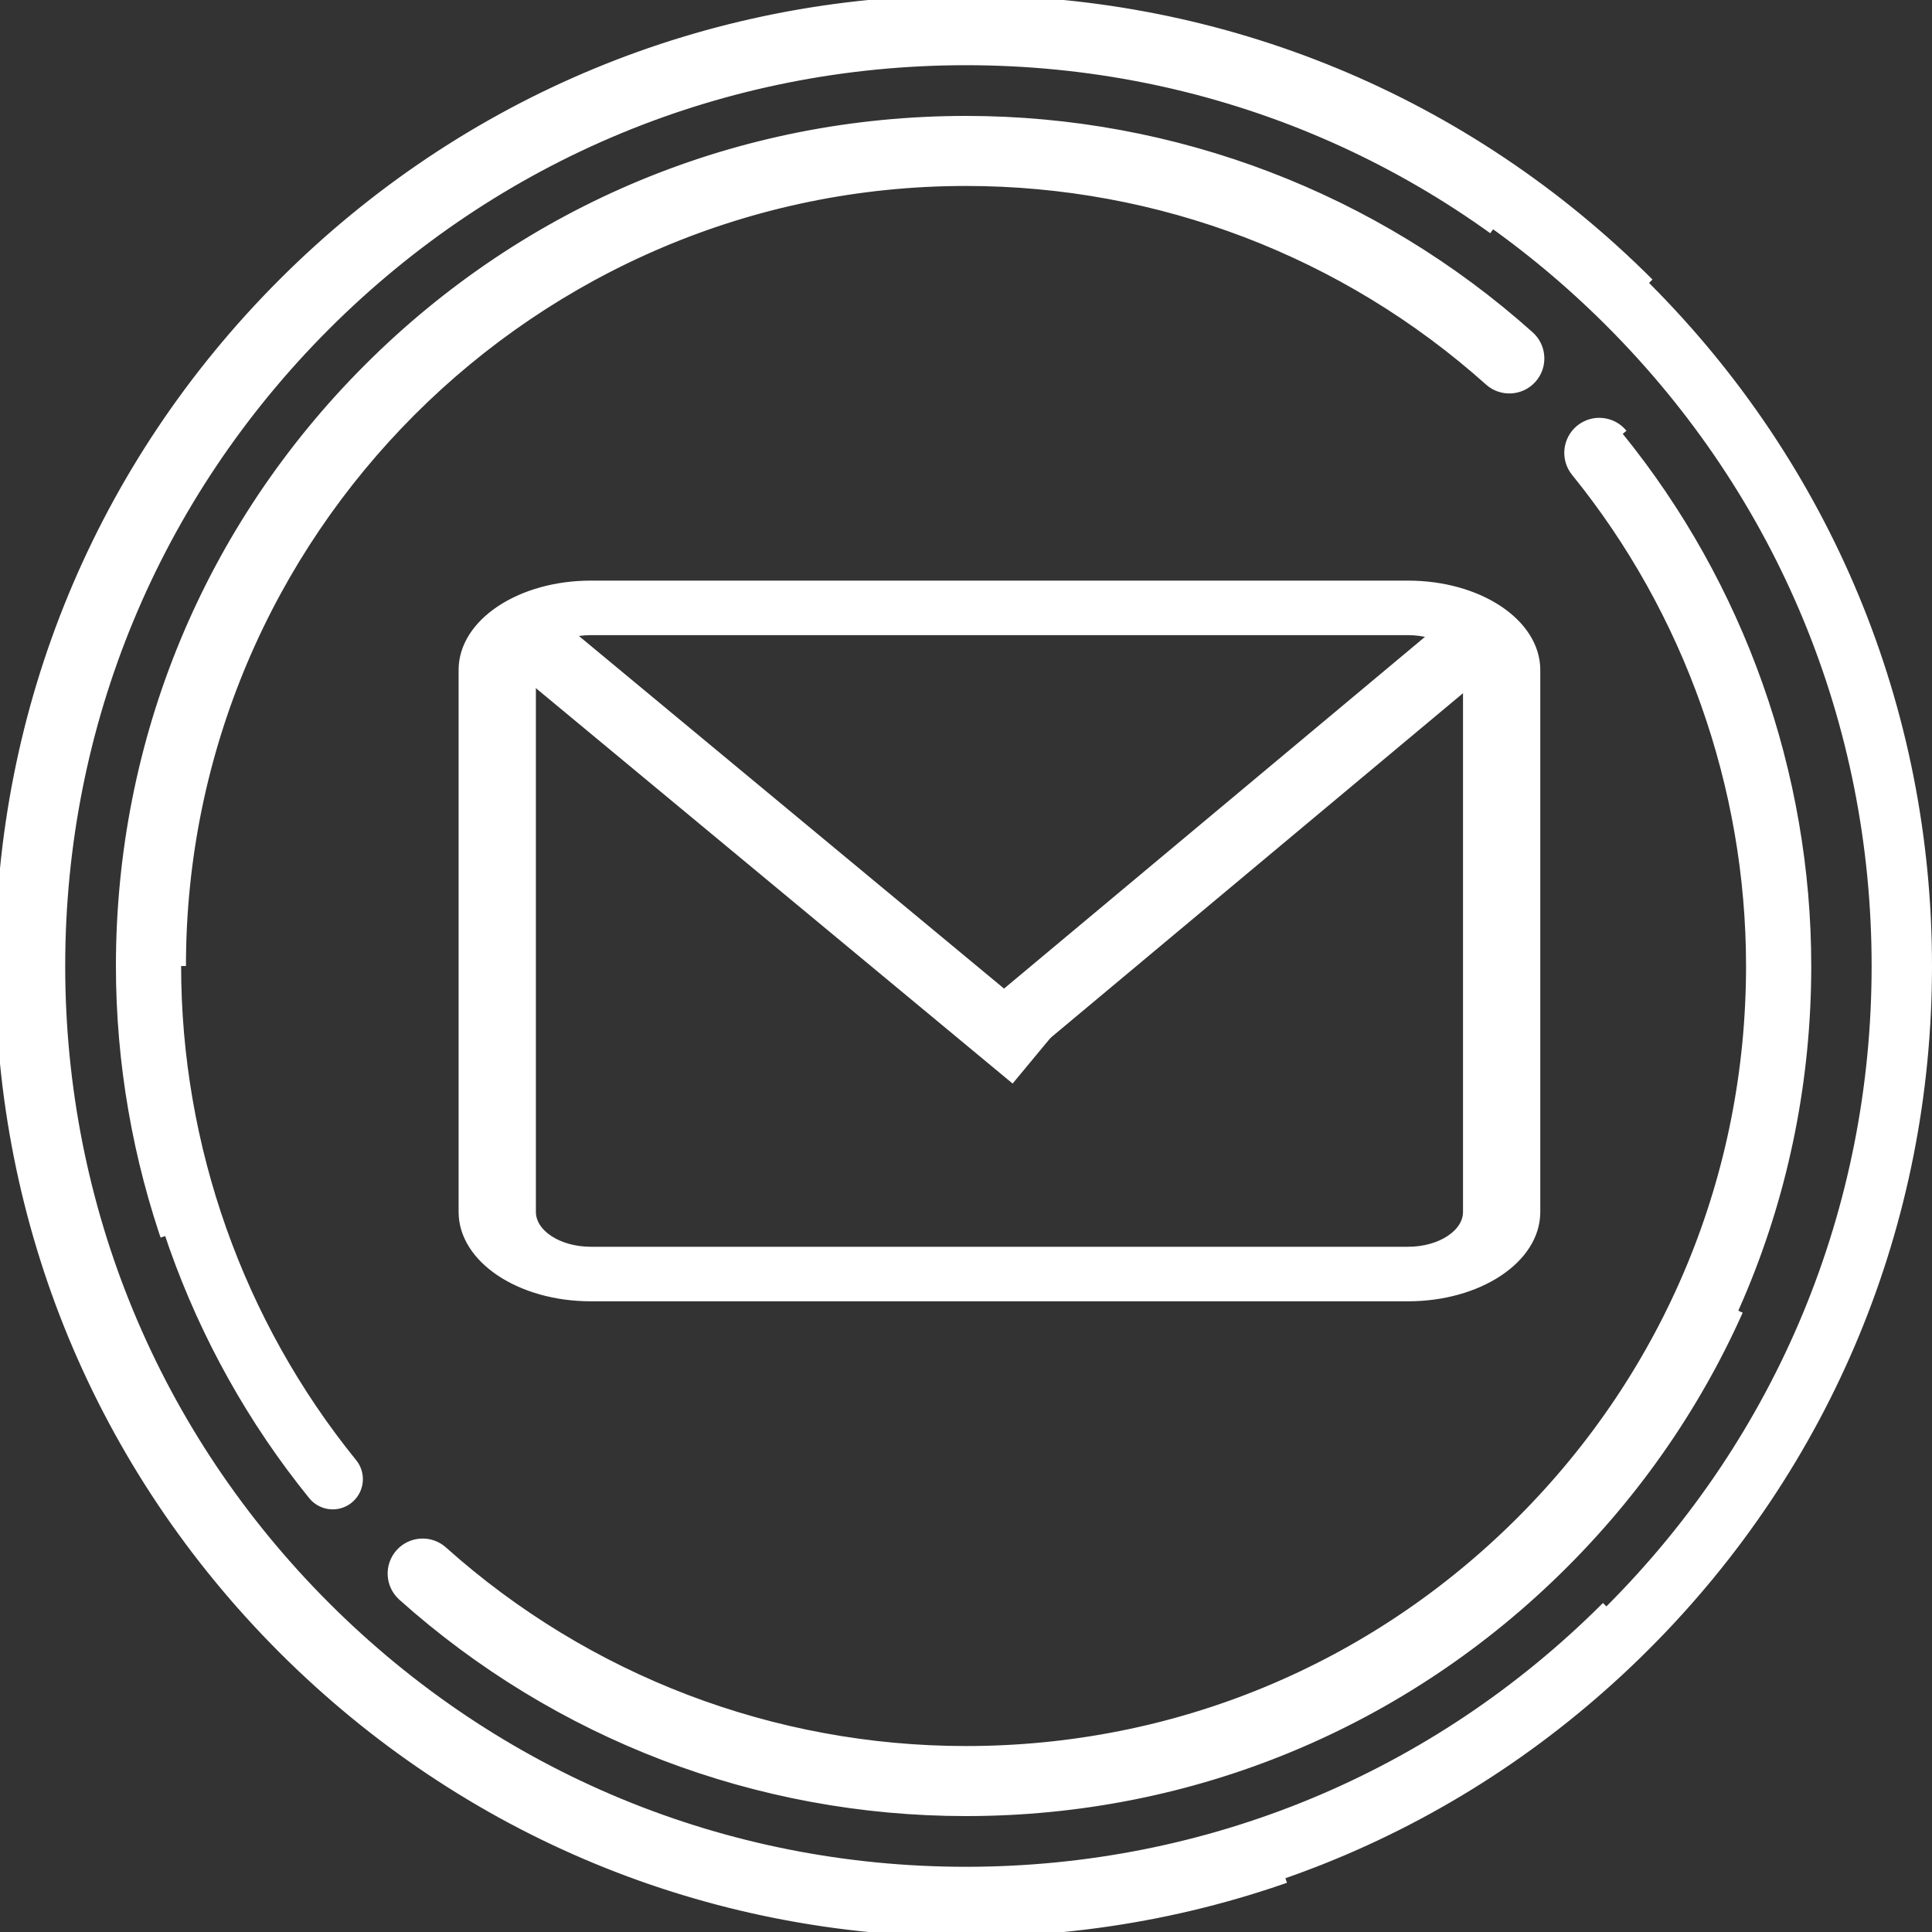 <?xml version="1.0" encoding="utf-8"?>
<!-- Generator: Adobe Illustrator 23.0.0, SVG Export Plug-In . SVG Version: 6.00 Build 0)  -->
<svg version="1.1" id="Camada_1" xmlns="http://www.w3.org/2000/svg" xmlns:xlink="http://www.w3.org/1999/xlink" x="0px" y="0px"
	 viewBox="0 0 400 400" style="enable-background:new 0 0 400 400;" xml:space="preserve">
<rect x="0" y="0" width="400" height="400" fill="#333333" stroke="none"/>
<style type="text/css">
	svg {
  display: block;
  margin: auto;
}

path {
  stroke: white;
  stroke-width: 2px;
  stroke-dasharray: 853;
  animation: 6s draw forwards;
}
line{
  stroke: white;
  stroke-width: 2px;
  stroke-dasharray: 200;
  animation: 6s draw forwards;
}

@keyframes draw {
  0% {
    fill-opacity: 0;
    stroke-dashoffset: 853;
  }
  25% {
    fill-opacity: 0;
    stroke: white;
  }
  75% {
    fill-opacity: 1;
    stroke-dashoffset: 0;
    stroke: none;
  }
}
	.st0{fill:#FFFFFF;}
	.st1{stroke:#FFFFFF;stroke-width:14;stroke-miterlimit:10;}
</style>
<path class="st0" d="M341.42,58.58C303.65,20.8,253.42,0,200,0C146.58,0,96.36,20.8,58.58,58.58S0,146.58,0,200
	c0,53.43,20.8,103.65,58.58,141.43C96.36,379.2,146.58,400,200,400c53.43,0,103.65-20.8,141.42-58.57
	C379.2,303.66,400,253.43,400,200C400,146.58,379.2,96.36,341.42,58.58z M332.58,332.59C297.17,368,250.09,387.5,200,387.5
	c-50.08,0-97.17-19.5-132.58-54.91C32,297.18,12.5,250.09,12.5,200c0-50.08,19.5-97.16,54.92-132.58C102.84,32,149.92,12.5,200,12.5
	c50.08,0,97.17,19.5,132.58,54.92C368,102.83,387.5,149.92,387.5,200C387.5,250.09,368,297.18,332.58,332.59z"/>
<path class="st0" d="M335.97,89.82c-2.18-2.68-6.11-3.09-8.79-0.92c-2.68,2.18-3.09,6.11-0.92,8.79
	c23.37,28.8,36.24,65.14,36.24,102.31c0,43.41-16.9,84.22-47.59,114.91C284.22,345.6,243.41,362.5,200,362.5
	c-40.05,0-78.52-14.69-108.33-41.37c-2.57-2.3-6.52-2.08-8.82,0.49c-2.3,2.57-2.08,6.52,0.49,8.83C115.44,359.18,156.87,375,200,375
	c46.75,0,90.69-18.2,123.75-51.25C356.8,290.7,375,246.75,375,200C375,159.97,361.14,120.84,335.97,89.82z"/>
<path class="st0" d="M37.5,200c0-89.6,72.9-162.5,162.5-162.5c40.05,0,78.52,14.69,108.33,41.37c2.57,2.3,6.52,2.08,8.82-0.49
	c2.3-2.57,2.08-6.52-0.49-8.83C284.56,40.83,243.13,25,200,25c-46.74,0-90.69,18.2-123.74,51.26C43.2,109.31,25,153.26,25,200
	c0,40.03,13.86,79.16,39.03,110.19c1.24,1.52,3.04,2.31,4.86,2.31c1.38,0,2.78-0.46,3.93-1.4c2.68-2.18,3.09-6.11,0.92-8.79
	C50.37,273.51,37.5,237.17,37.5,200z"/>
<path class="st0" d="M291.52,121.21H122.33c-14.57,0-26.38,7.83-26.38,17.49v112.22c0,9.66,11.81,17.5,26.38,17.5h169.19
	c14.57,0,26.38-7.83,26.38-17.49V138.71C317.89,129.04,306.09,121.21,291.52,121.21z M303.9,250.92c0,4.53-5.54,8.21-12.38,8.21
	H122.33c-6.84,0-12.38-3.68-12.38-8.21V138.71c0-4.53,5.54-8.21,12.38-8.21h169.19c6.84,0,12.38,3.68,12.38,8.21V250.92z"/>
<line class="st1" x1="111.31" y1="133.68" x2="214.12" y2="218.95"/>
<line class="st1" x1="304.38" y1="133.16" x2="210.53" y2="211.58"/>
</svg>
